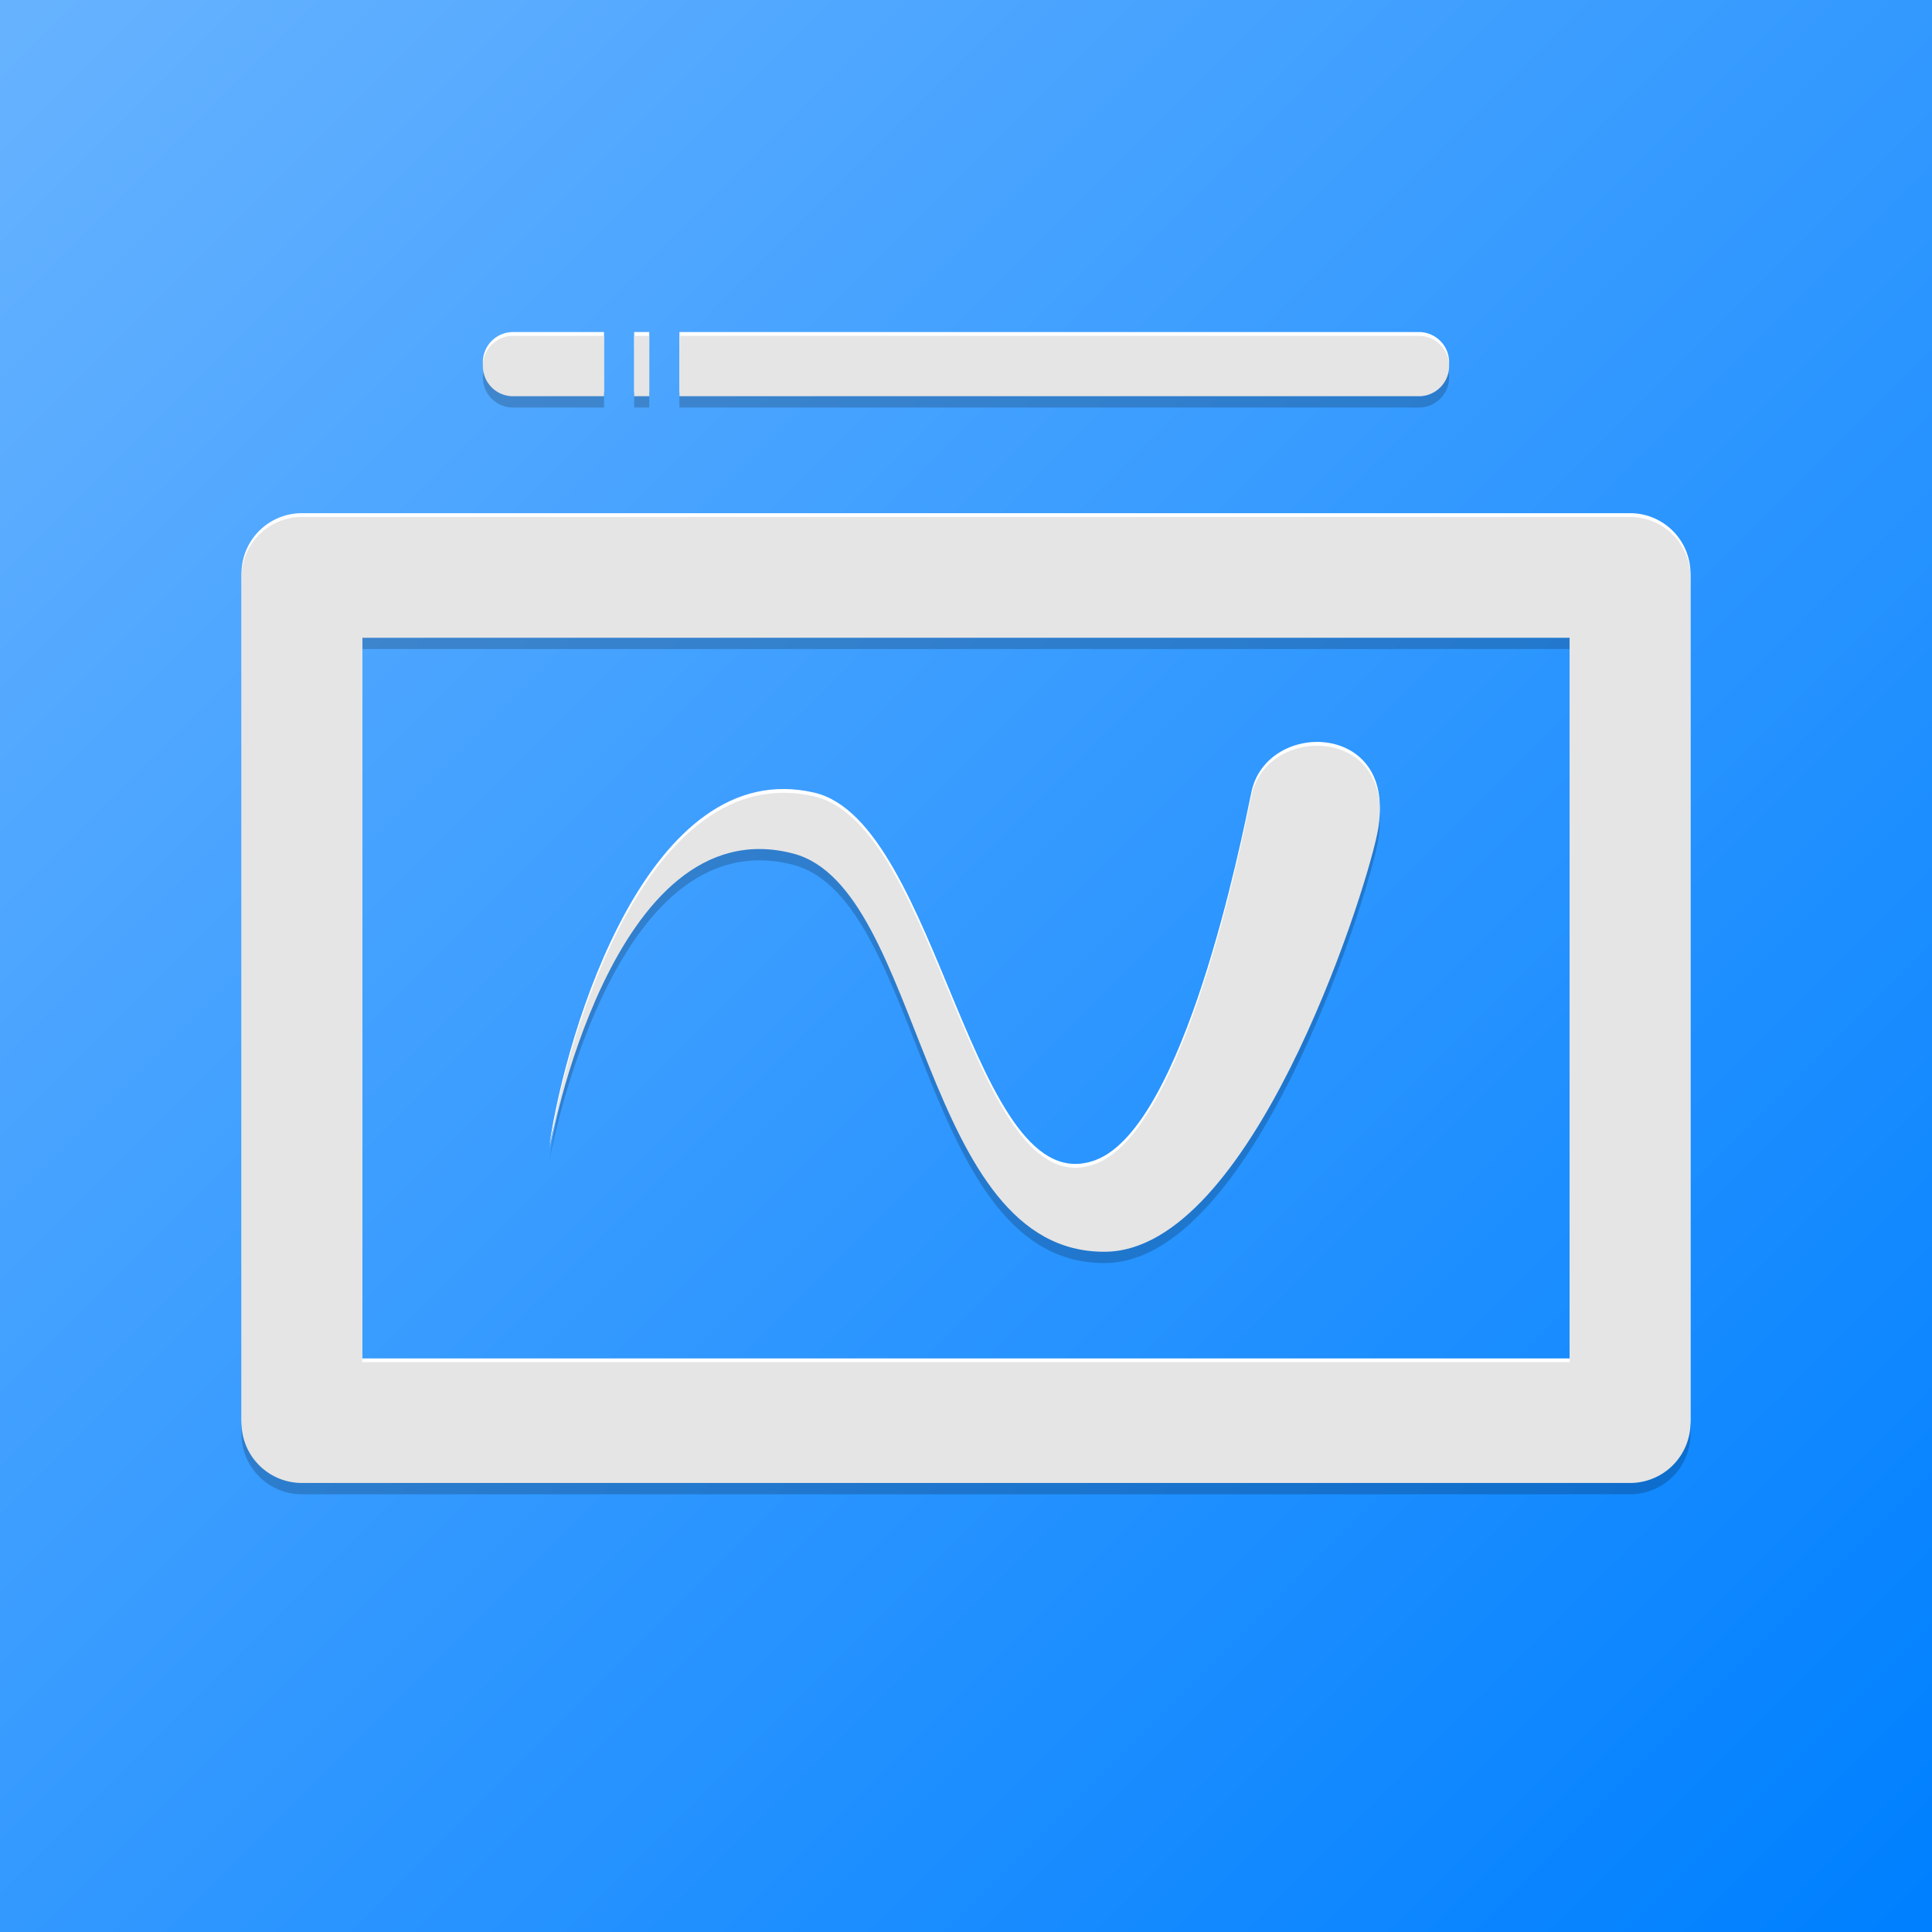 <?xml version="1.0" encoding="UTF-8" standalone="no"?>
<!-- Created with Inkscape (http://www.inkscape.org/) -->

<svg
   width="512"
   height="512"
   viewBox="0 0 135.467 135.467"
   version="1.1"
   id="svg8"
   inkscape:version="1.3.2 (091e20ef0f, 2023-11-25)"
   sodipodi:docname="logo.svg"
   xmlns:inkscape="http://www.inkscape.org/namespaces/inkscape"
   xmlns:sodipodi="http://sodipodi.sourceforge.net/DTD/sodipodi-0.dtd"
   xmlns:xlink="http://www.w3.org/1999/xlink"
   xmlns="http://www.w3.org/2000/svg"
   xmlns:svg="http://www.w3.org/2000/svg"
   xmlns:rdf="http://www.w3.org/1999/02/22-rdf-syntax-ns#"
   xmlns:cc="http://creativecommons.org/ns#"
   xmlns:dc="http://purl.org/dc/elements/1.1/">
  <defs
     id="defs2">
    <linearGradient
       inkscape:collect="always"
       id="linearGradient829">
      <stop
         style="stop-color:#66b2ff;stop-opacity:1;"
         offset="0"
         id="stop825" />
      <stop
         style="stop-color:#0080ff;stop-opacity:1;"
         offset="1"
         id="stop827" />
    </linearGradient>
    <linearGradient
       inkscape:collect="always"
       xlink:href="#linearGradient829"
       id="linearGradient1"
       x1="1.166"
       y1="163.13"
       x2="133.783"
       y2="295.642"
       gradientUnits="userSpaceOnUse" />
    <filter
       inkscape:collect="always"
       style="color-interpolation-filters:sRGB"
       id="filter10"
       x="-0.043"
       y="-0.054"
       width="1.086"
       height="1.109">
      <feGaussianBlur
         inkscape:collect="always"
         stdDeviation="1.82"
         id="feGaussianBlur10" />
    </filter>
  </defs>
  <sodipodi:namedview
     id="base"
     pagecolor="#ffffff"
     bordercolor="#666666"
     borderopacity="1.0"
     inkscape:pageopacity="0.0"
     inkscape:pageshadow="2"
     inkscape:zoom="0.98994949"
     inkscape:cx="359.10923"
     inkscape:cy="195.46452"
     inkscape:document-units="mm"
     inkscape:current-layer="layer1"
     showgrid="false"
     units="px"
     inkscape:window-width="1920"
     inkscape:window-height="1043"
     inkscape:window-x="0"
     inkscape:window-y="0"
     inkscape:window-maximized="1"
     inkscape:showpageshadow="2"
     inkscape:pagecheckerboard="0"
     inkscape:deskcolor="#d1d1d1" />
  <g
     inkscape:label="Layer 1"
     inkscape:groupmode="layer"
     id="layer1"
     transform="translate(0,-161.533)">
    <rect
       style="opacity:1;fill:url(#linearGradient1);fill-opacity:1;stroke:#aeae00;stroke-width:0;stroke-linecap:square;stroke-linejoin:round;stroke-miterlimit:4;stroke-dasharray:none;stroke-opacity:1"
       id="rect815"
       width="135.467"
       height="135.467"
       x="1.4030164e-08"
       y="161.533" />
    <g
       id="g10"
       transform="matrix(1,0,0,1,-3.2630174e-4,1.058)"
       style="fill:#000000;fill-opacity:0.196;filter:url(#filter10)">
      <path
         style="color:#000000;fill:#000000;fill-opacity:0.196;stroke-linecap:square;stroke-linejoin:round;-inkscape-stroke:none"
         d="M 21.166,197.516 A 4.234,4.234 0 0 0 16.934,201.75 v 59.268 a 4.234,4.234 0 0 0 4.232,4.232 h 93.135 a 4.234,4.234 0 0 0 4.232,-4.232 V 201.75 a 4.234,4.234 0 0 0 -4.232,-4.234 z m 4.234,8.469 H 110.066 V 256.783 H 25.4 Z"
         id="path8" />
      <path
         style="color:#000000;font-style:normal;font-variant:normal;font-weight:normal;font-stretch:normal;font-size:medium;line-height:normal;font-family:sans-serif;font-variant-ligatures:normal;font-variant-position:normal;font-variant-caps:normal;font-variant-numeric:normal;font-variant-alternates:normal;font-feature-settings:normal;text-indent:0;text-align:start;text-decoration:none;text-decoration-line:none;text-decoration-style:solid;text-decoration-color:#000000;letter-spacing:normal;word-spacing:normal;text-transform:none;writing-mode:lr-tb;direction:ltr;text-orientation:mixed;dominant-baseline:auto;baseline-shift:baseline;text-anchor:start;white-space:normal;shape-padding:0;clip-rule:nonzero;display:inline;overflow:visible;visibility:visible;isolation:auto;mix-blend-mode:normal;color-interpolation:sRGB;color-interpolation-filters:linearRGB;solid-color:#000000;solid-opacity:1;fill:#000000;fill-opacity:0.196;fill-rule:nonzero;stroke:none;stroke-width:4.233;stroke-linecap:round;stroke-linejoin:miter;stroke-miterlimit:4;stroke-dasharray:none;stroke-dashoffset:0;stroke-opacity:1;color-rendering:auto;image-rendering:auto;shape-rendering:auto;text-rendering:auto;enable-background:accumulate"
         d="m 36.037,184.817 a 2.115,2.117 0 1 0 0,4.232 h 6.315 v -4.232 z m 8.43,0 v 4.232 h 1.058 v -4.232 z m 3.173,0 v 4.232 h 51.789 a 2.115,2.117 0 1 0 0,-4.232 z"
         id="path9"
         inkscape:connector-curvature="0" />
      <path
         style="fill:#000000;fill-opacity:0.196;stroke:#000000;stroke-width:0;stroke-linecap:butt;stroke-linejoin:miter;stroke-miterlimit:4;stroke-dasharray:none;stroke-opacity:1"
         d="m 38.512,241.875 c 1.203,-8.152 6.992,-27.445 18.58,-24.766 8.796,2.034 11.064,29.084 19.759,25.751 6.182,-2.37 10.162,-22.213 10.891,-25.767 1.069,-5.212 10.424,-4.944 8.82,2.673 -1.021,4.85 -8.906,29.133 -19.025,29.27 -12.99,0.177 -12.746,-25.514 -21.915,-27.918 -12.756,-3.344 -17.11,20.756 -17.11,20.756 z"
         id="path10"
         inkscape:connector-curvature="0"
         sodipodi:nodetypes="cssssssc" />
    </g>
    <g
       id="g6"
       transform="matrix(1,0,0,1,-3.2630174e-4,0)"
       style="fill:#ffffff;fill-opacity:1">
      <path
         style="color:#000000;fill:#ffffff;stroke-linecap:square;stroke-linejoin:round;-inkscape-stroke:none;fill-opacity:1"
         d="M 21.166,197.516 A 4.234,4.234 0 0 0 16.934,201.75 v 59.268 a 4.234,4.234 0 0 0 4.232,4.232 h 93.135 a 4.234,4.234 0 0 0 4.232,-4.232 V 201.75 a 4.234,4.234 0 0 0 -4.232,-4.234 z m 4.234,8.469 H 110.066 V 256.783 H 25.4 Z"
         id="path5" />
      <path
         style="color:#000000;font-style:normal;font-variant:normal;font-weight:normal;font-stretch:normal;font-size:medium;line-height:normal;font-family:sans-serif;font-variant-ligatures:normal;font-variant-position:normal;font-variant-caps:normal;font-variant-numeric:normal;font-variant-alternates:normal;font-feature-settings:normal;text-indent:0;text-align:start;text-decoration:none;text-decoration-line:none;text-decoration-style:solid;text-decoration-color:#000000;letter-spacing:normal;word-spacing:normal;text-transform:none;writing-mode:lr-tb;direction:ltr;text-orientation:mixed;dominant-baseline:auto;baseline-shift:baseline;text-anchor:start;white-space:normal;shape-padding:0;clip-rule:nonzero;display:inline;overflow:visible;visibility:visible;isolation:auto;mix-blend-mode:normal;color-interpolation:sRGB;color-interpolation-filters:linearRGB;solid-color:#000000;solid-opacity:1;fill:#ffffff;fill-opacity:1;fill-rule:nonzero;stroke:none;stroke-width:4.233;stroke-linecap:round;stroke-linejoin:miter;stroke-miterlimit:4;stroke-dasharray:none;stroke-dashoffset:0;stroke-opacity:1;color-rendering:auto;image-rendering:auto;shape-rendering:auto;text-rendering:auto;enable-background:accumulate"
         d="m 36.037,184.817 a 2.115,2.117 0 1 0 0,4.232 h 6.315 v -4.232 z m 8.43,0 v 4.232 h 1.058 v -4.232 z m 3.173,0 v 4.232 h 51.789 a 2.115,2.117 0 1 0 0,-4.232 z"
         id="path819"
         inkscape:connector-curvature="0" />
      <path
         style="fill:#ffffff;fill-opacity:1;stroke:#000000;stroke-width:0;stroke-linecap:butt;stroke-linejoin:miter;stroke-miterlimit:4;stroke-dasharray:none;stroke-opacity:1"
         d="m 38.512,241.875 c 1.203,-8.152 6.992,-27.445 18.58,-24.766 8.796,2.034 11.064,29.084 19.759,25.751 6.182,-2.37 10.162,-22.213 10.891,-25.767 1.069,-5.212 10.424,-4.944 8.82,2.673 -1.021,4.85 -8.906,29.133 -19.025,29.27 -12.99,0.177 -12.746,-25.514 -21.915,-27.918 -12.756,-3.344 -17.11,20.756 -17.11,20.756 z"
         id="path823"
         inkscape:connector-curvature="0"
         sodipodi:nodetypes="cssssssc" />
    </g>
    <g
       id="g13"
       transform="matrix(1,0,0,1,-3.2630174e-4,0.265)"
       style="fill:#e5e5e5;fill-opacity:1">
      <path
         style="color:#000000;fill:#e5e5e5;fill-opacity:1;stroke-linecap:square;stroke-linejoin:round;-inkscape-stroke:none"
         d="M 21.166,197.516 A 4.234,4.234 0 0 0 16.934,201.75 v 59.268 a 4.234,4.234 0 0 0 4.232,4.232 h 93.135 a 4.234,4.234 0 0 0 4.232,-4.232 V 201.75 a 4.234,4.234 0 0 0 -4.232,-4.234 z m 4.234,8.469 H 110.066 V 256.783 H 25.4 Z"
         id="path11" />
      <path
         style="color:#000000;font-style:normal;font-variant:normal;font-weight:normal;font-stretch:normal;font-size:medium;line-height:normal;font-family:sans-serif;font-variant-ligatures:normal;font-variant-position:normal;font-variant-caps:normal;font-variant-numeric:normal;font-variant-alternates:normal;font-feature-settings:normal;text-indent:0;text-align:start;text-decoration:none;text-decoration-line:none;text-decoration-style:solid;text-decoration-color:#000000;letter-spacing:normal;word-spacing:normal;text-transform:none;writing-mode:lr-tb;direction:ltr;text-orientation:mixed;dominant-baseline:auto;baseline-shift:baseline;text-anchor:start;white-space:normal;shape-padding:0;clip-rule:nonzero;display:inline;overflow:visible;visibility:visible;isolation:auto;mix-blend-mode:normal;color-interpolation:sRGB;color-interpolation-filters:linearRGB;solid-color:#000000;solid-opacity:1;fill:#e5e5e5;fill-opacity:1;fill-rule:nonzero;stroke:none;stroke-width:4.233;stroke-linecap:round;stroke-linejoin:miter;stroke-miterlimit:4;stroke-dasharray:none;stroke-dashoffset:0;stroke-opacity:1;color-rendering:auto;image-rendering:auto;shape-rendering:auto;text-rendering:auto;enable-background:accumulate"
         d="m 36.037,184.817 a 2.115,2.117 0 1 0 0,4.232 h 6.315 v -4.232 z m 8.43,0 v 4.232 h 1.058 v -4.232 z m 3.173,0 v 4.232 h 51.789 a 2.115,2.117 0 1 0 0,-4.232 z"
         id="path12"
         inkscape:connector-curvature="0" />
      <path
         style="fill:#e5e5e5;fill-opacity:1;stroke:#000000;stroke-width:0;stroke-linecap:butt;stroke-linejoin:miter;stroke-miterlimit:4;stroke-dasharray:none;stroke-opacity:1"
         d="m 38.512,241.875 c 1.203,-8.152 6.992,-27.445 18.58,-24.766 8.796,2.034 11.064,29.084 19.759,25.751 6.182,-2.37 10.162,-22.213 10.891,-25.767 1.069,-5.212 10.424,-4.944 8.82,2.673 -1.021,4.85 -8.906,29.133 -19.025,29.27 -12.99,0.177 -12.746,-25.514 -21.915,-27.918 -12.756,-3.344 -17.11,20.756 -17.11,20.756 z"
         id="path13"
         inkscape:connector-curvature="0"
         sodipodi:nodetypes="cssssssc" />
    </g>
  </g>
</svg>
